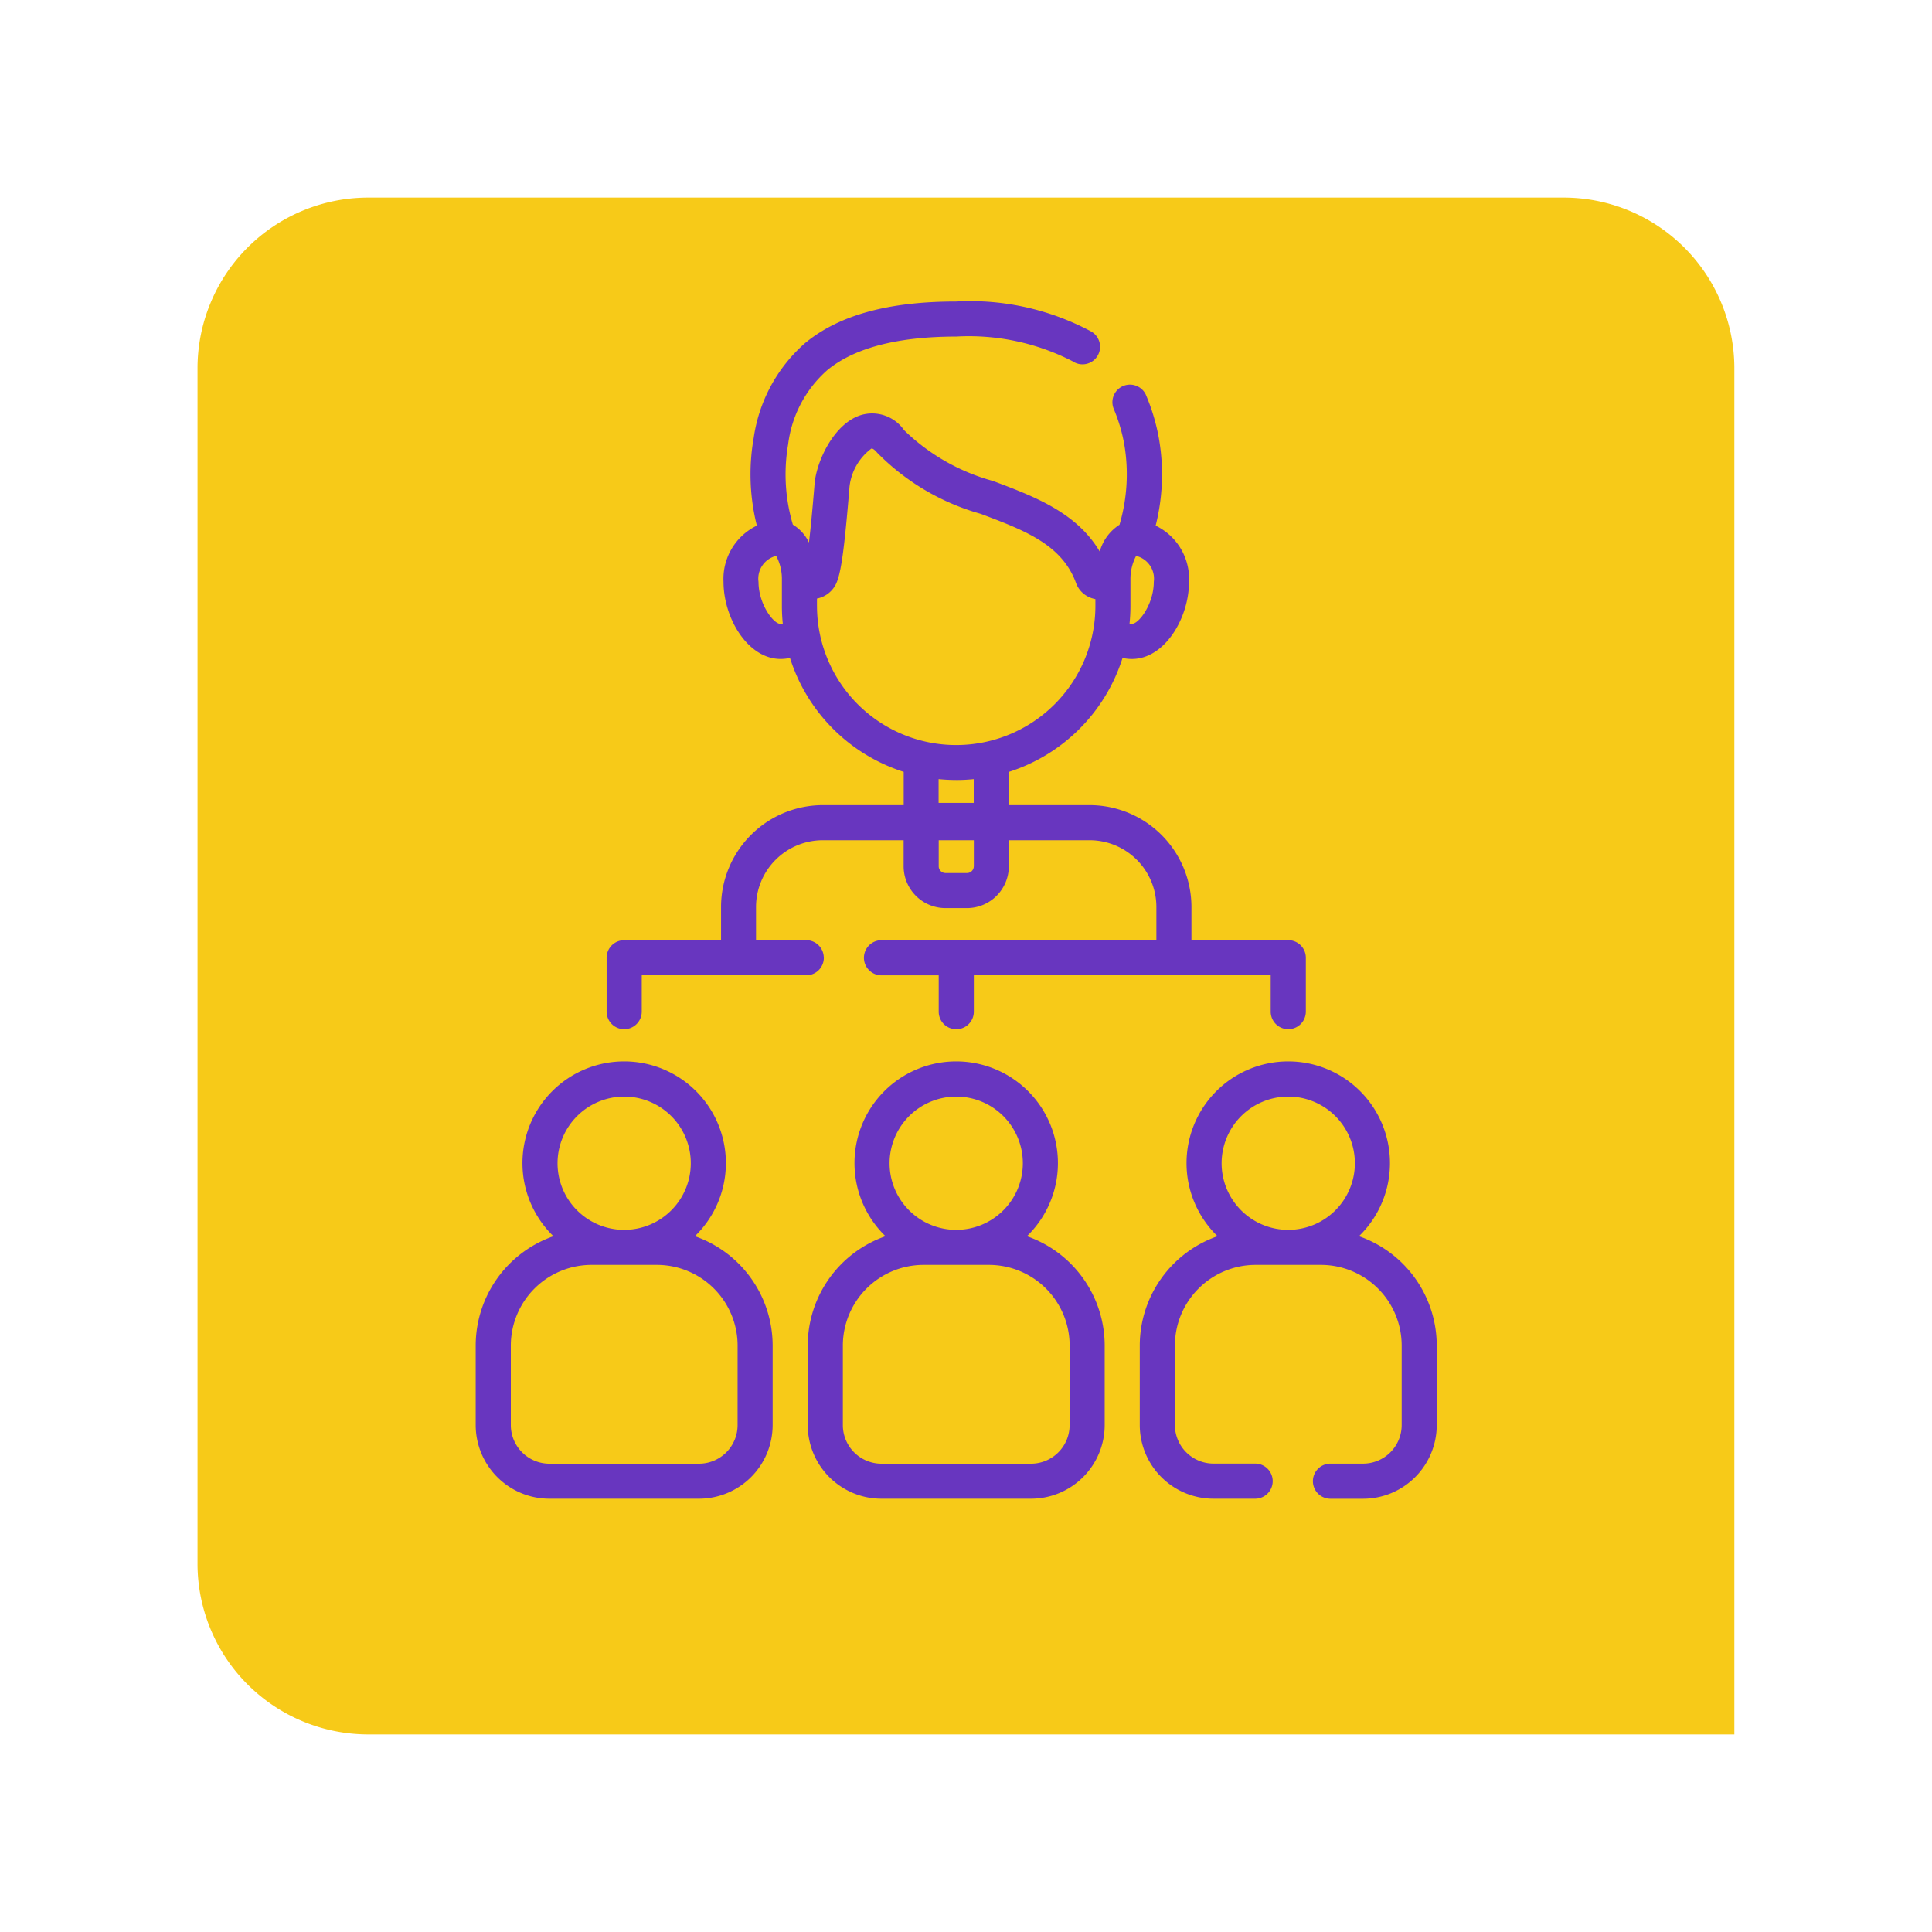 <svg xmlns="http://www.w3.org/2000/svg" xmlns:xlink="http://www.w3.org/1999/xlink" width="88" height="88" viewBox="0 0 88 88">
  <defs>
    <filter id="Trazado_188616" x="0" y="0" width="88" height="88" filterUnits="userSpaceOnUse">
      <feOffset dy="3" input="SourceAlpha"/>
      <feGaussianBlur stdDeviation="3" result="blur"/>
      <feFlood flood-opacity="0.161"/>
      <feComposite operator="in" in2="blur"/>
      <feComposite in="SourceGraphic"/>
    </filter>
  </defs>
  <g id="Grupo_136520" data-name="Grupo 136520" transform="translate(-1293.333 -305)">
    <g transform="matrix(1, 0, 0, 1, 1293.33, 305)" filter="url(#Trazado_188616)">
      <path id="Trazado_188616-2" data-name="Trazado 188616" d="M7.778,0H62.222A7.778,7.778,0,0,1,70,7.778V70H7.778A7.778,7.778,0,0,1,0,62.222V7.778A7.778,7.778,0,0,1,7.778,0Z" transform="translate(9 6)" fill="#f7ca18"/>
    </g>
    <g id="organigrama" transform="translate(1304.9 318.734)">
      <path id="Trazado_194200" data-name="Trazado 194200" d="M48.484,72.96a4.633,4.633,0,1,0-6.442,0A5.281,5.281,0,0,0,38.5,77.94v3.621a3.359,3.359,0,0,0,3.355,3.355h6.816a3.359,3.359,0,0,0,3.355-3.355V77.94A5.281,5.281,0,0,0,48.484,72.96ZM45.263,66.6a3.035,3.035,0,1,1-3.035,3.035A3.039,3.039,0,0,1,45.263,66.6Zm5.166,14.964a1.759,1.759,0,0,1-1.757,1.757H41.855A1.759,1.759,0,0,1,40.1,81.562V77.94a3.679,3.679,0,0,1,3.674-3.674h2.982a3.679,3.679,0,0,1,3.674,3.674Z" transform="translate(-13.276 -30.386)" fill="#6836bf"/>
      <path id="Trazado_194201" data-name="Trazado 194201" d="M76.884,72.96a4.633,4.633,0,1,0-6.442,0A5.281,5.281,0,0,0,66.9,77.94v3.621a3.359,3.359,0,0,0,3.355,3.355h1.9a.8.8,0,0,0,0-1.6h-1.9A1.759,1.759,0,0,1,68.5,81.562V77.94a3.679,3.679,0,0,1,3.674-3.674h2.982a3.679,3.679,0,0,1,3.674,3.674v3.621a1.759,1.759,0,0,1-1.757,1.757H75.586a.8.8,0,0,0,0,1.6h1.486a3.359,3.359,0,0,0,3.355-3.355V77.94A5.281,5.281,0,0,0,76.884,72.96ZM73.663,66.6a3.035,3.035,0,1,1-3.035,3.035A3.039,3.039,0,0,1,73.663,66.6Z" transform="translate(-26.552 -30.386)" fill="#6836bf"/>
      <path id="Trazado_194202" data-name="Trazado 194202" d="M20.084,72.96a4.633,4.633,0,1,0-6.442,0A5.281,5.281,0,0,0,10.1,77.94v3.621a3.359,3.359,0,0,0,3.355,3.355h6.816a3.359,3.359,0,0,0,3.355-3.355V77.94A5.281,5.281,0,0,0,20.084,72.96ZM16.863,66.6a3.035,3.035,0,1,1-3.035,3.035A3.039,3.039,0,0,1,16.863,66.6Zm5.166,14.964a1.759,1.759,0,0,1-1.757,1.757H13.455A1.759,1.759,0,0,1,11.7,81.562V77.94a3.679,3.679,0,0,1,3.674-3.674h2.982a3.679,3.679,0,0,1,3.674,3.674Z" transform="translate(0 -30.386)" fill="#6836bf"/>
      <path id="Trazado_194203" data-name="Trazado 194203" d="M31.191,29.89a.8.8,0,0,0-.8-.8H28.105V27.578a3.045,3.045,0,0,1,3.041-3.041h3.682v1.186a1.908,1.908,0,0,0,1.906,1.906h.98a1.908,1.908,0,0,0,1.906-1.906V24.537H43.3a3.045,3.045,0,0,1,3.041,3.041v1.513H33.82a.8.8,0,1,0,0,1.6h2.606v1.655a.8.8,0,1,0,1.6,0V30.689H51.548v1.655a.8.8,0,1,0,1.6,0V29.89a.8.8,0,0,0-.8-.8H47.938V27.578A4.644,4.644,0,0,0,43.3,22.939h-3.68V21.425a7.97,7.97,0,0,0,5.179-5.19,1.975,1.975,0,0,0,.428.047c1.487,0,2.6-1.855,2.6-3.514a2.692,2.692,0,0,0-1.519-2.56,9.56,9.56,0,0,0,.143-4,9.2,9.2,0,0,0-.6-1.984.8.8,0,0,0-1.462.644,7.646,7.646,0,0,1,.49,1.643,8.126,8.126,0,0,1-.218,3.656,2.122,2.122,0,0,0-.9,1.221C42.7,9.6,40.773,8.878,38.9,8.174A9.321,9.321,0,0,1,34.849,5.86a1.773,1.773,0,0,0-1.977-.683c-1.218.388-2.014,2.094-2.1,3.125l-.011.137q-.133,1.606-.245,2.539a1.892,1.892,0,0,0-.733-.815,8.057,8.057,0,0,1-.216-3.655,5.383,5.383,0,0,1,1.783-3.381c1.23-1.015,3.206-1.53,5.873-1.53a10.326,10.326,0,0,1,5.3,1.124.8.8,0,1,0,.83-1.365A11.673,11.673,0,0,0,37.223,0c-3.092,0-5.346.62-6.891,1.9A7.082,7.082,0,0,0,28,6.207a9.558,9.558,0,0,0,.143,4,2.692,2.692,0,0,0-1.519,2.56c0,1.659,1.111,3.514,2.6,3.514a1.975,1.975,0,0,0,.428-.047,7.969,7.969,0,0,0,5.179,5.189v1.516h-3.68a4.644,4.644,0,0,0-4.639,4.639v1.513H22.1a.8.8,0,0,0-.8.8v2.453a.8.8,0,1,0,1.6,0V30.689h7.494a.8.8,0,0,0,.8-.8Zm6.833-4.167a.309.309,0,0,1-.309.309h-.98a.309.309,0,0,1-.309-.309V24.537h1.6v1.186Zm7.2-11.039a.4.4,0,0,1-.106-.015,7.979,7.979,0,0,0,.041-.81V12.693c0-.007,0-.015,0-.023a2.269,2.269,0,0,1,.258-1.084,1.067,1.067,0,0,1,.806,1.182c0,1.01-.68,1.916-1,1.916Zm-16.006,0c-.321,0-1-.907-1-1.916a1.067,1.067,0,0,1,.806-1.182,2.239,2.239,0,0,1,.259,1.084c0,.007,0,.015,0,.022V13.86a7.98,7.98,0,0,0,.041.81.4.4,0,0,1-.106.015Zm1.663-.824v-.33a1.228,1.228,0,0,0,.814-.568c.259-.423.413-1.449.657-4.389l.011-.137A2.524,2.524,0,0,1,33.357,6.7c.077-.024.214.123.269.189a10.63,10.63,0,0,0,4.712,2.781c1.985.747,3.7,1.391,4.342,3.149a1.13,1.13,0,0,0,.615.654,1.244,1.244,0,0,0,.268.082v.306a6.34,6.34,0,0,1-12.681,0Zm6.345,7.934q.4,0,.795-.04v1.083h-1.6V21.753A8.036,8.036,0,0,0,37.227,21.793Z" transform="translate(-5.236)" fill="#6836bf"/>
    </g>
  </g>
</svg>
